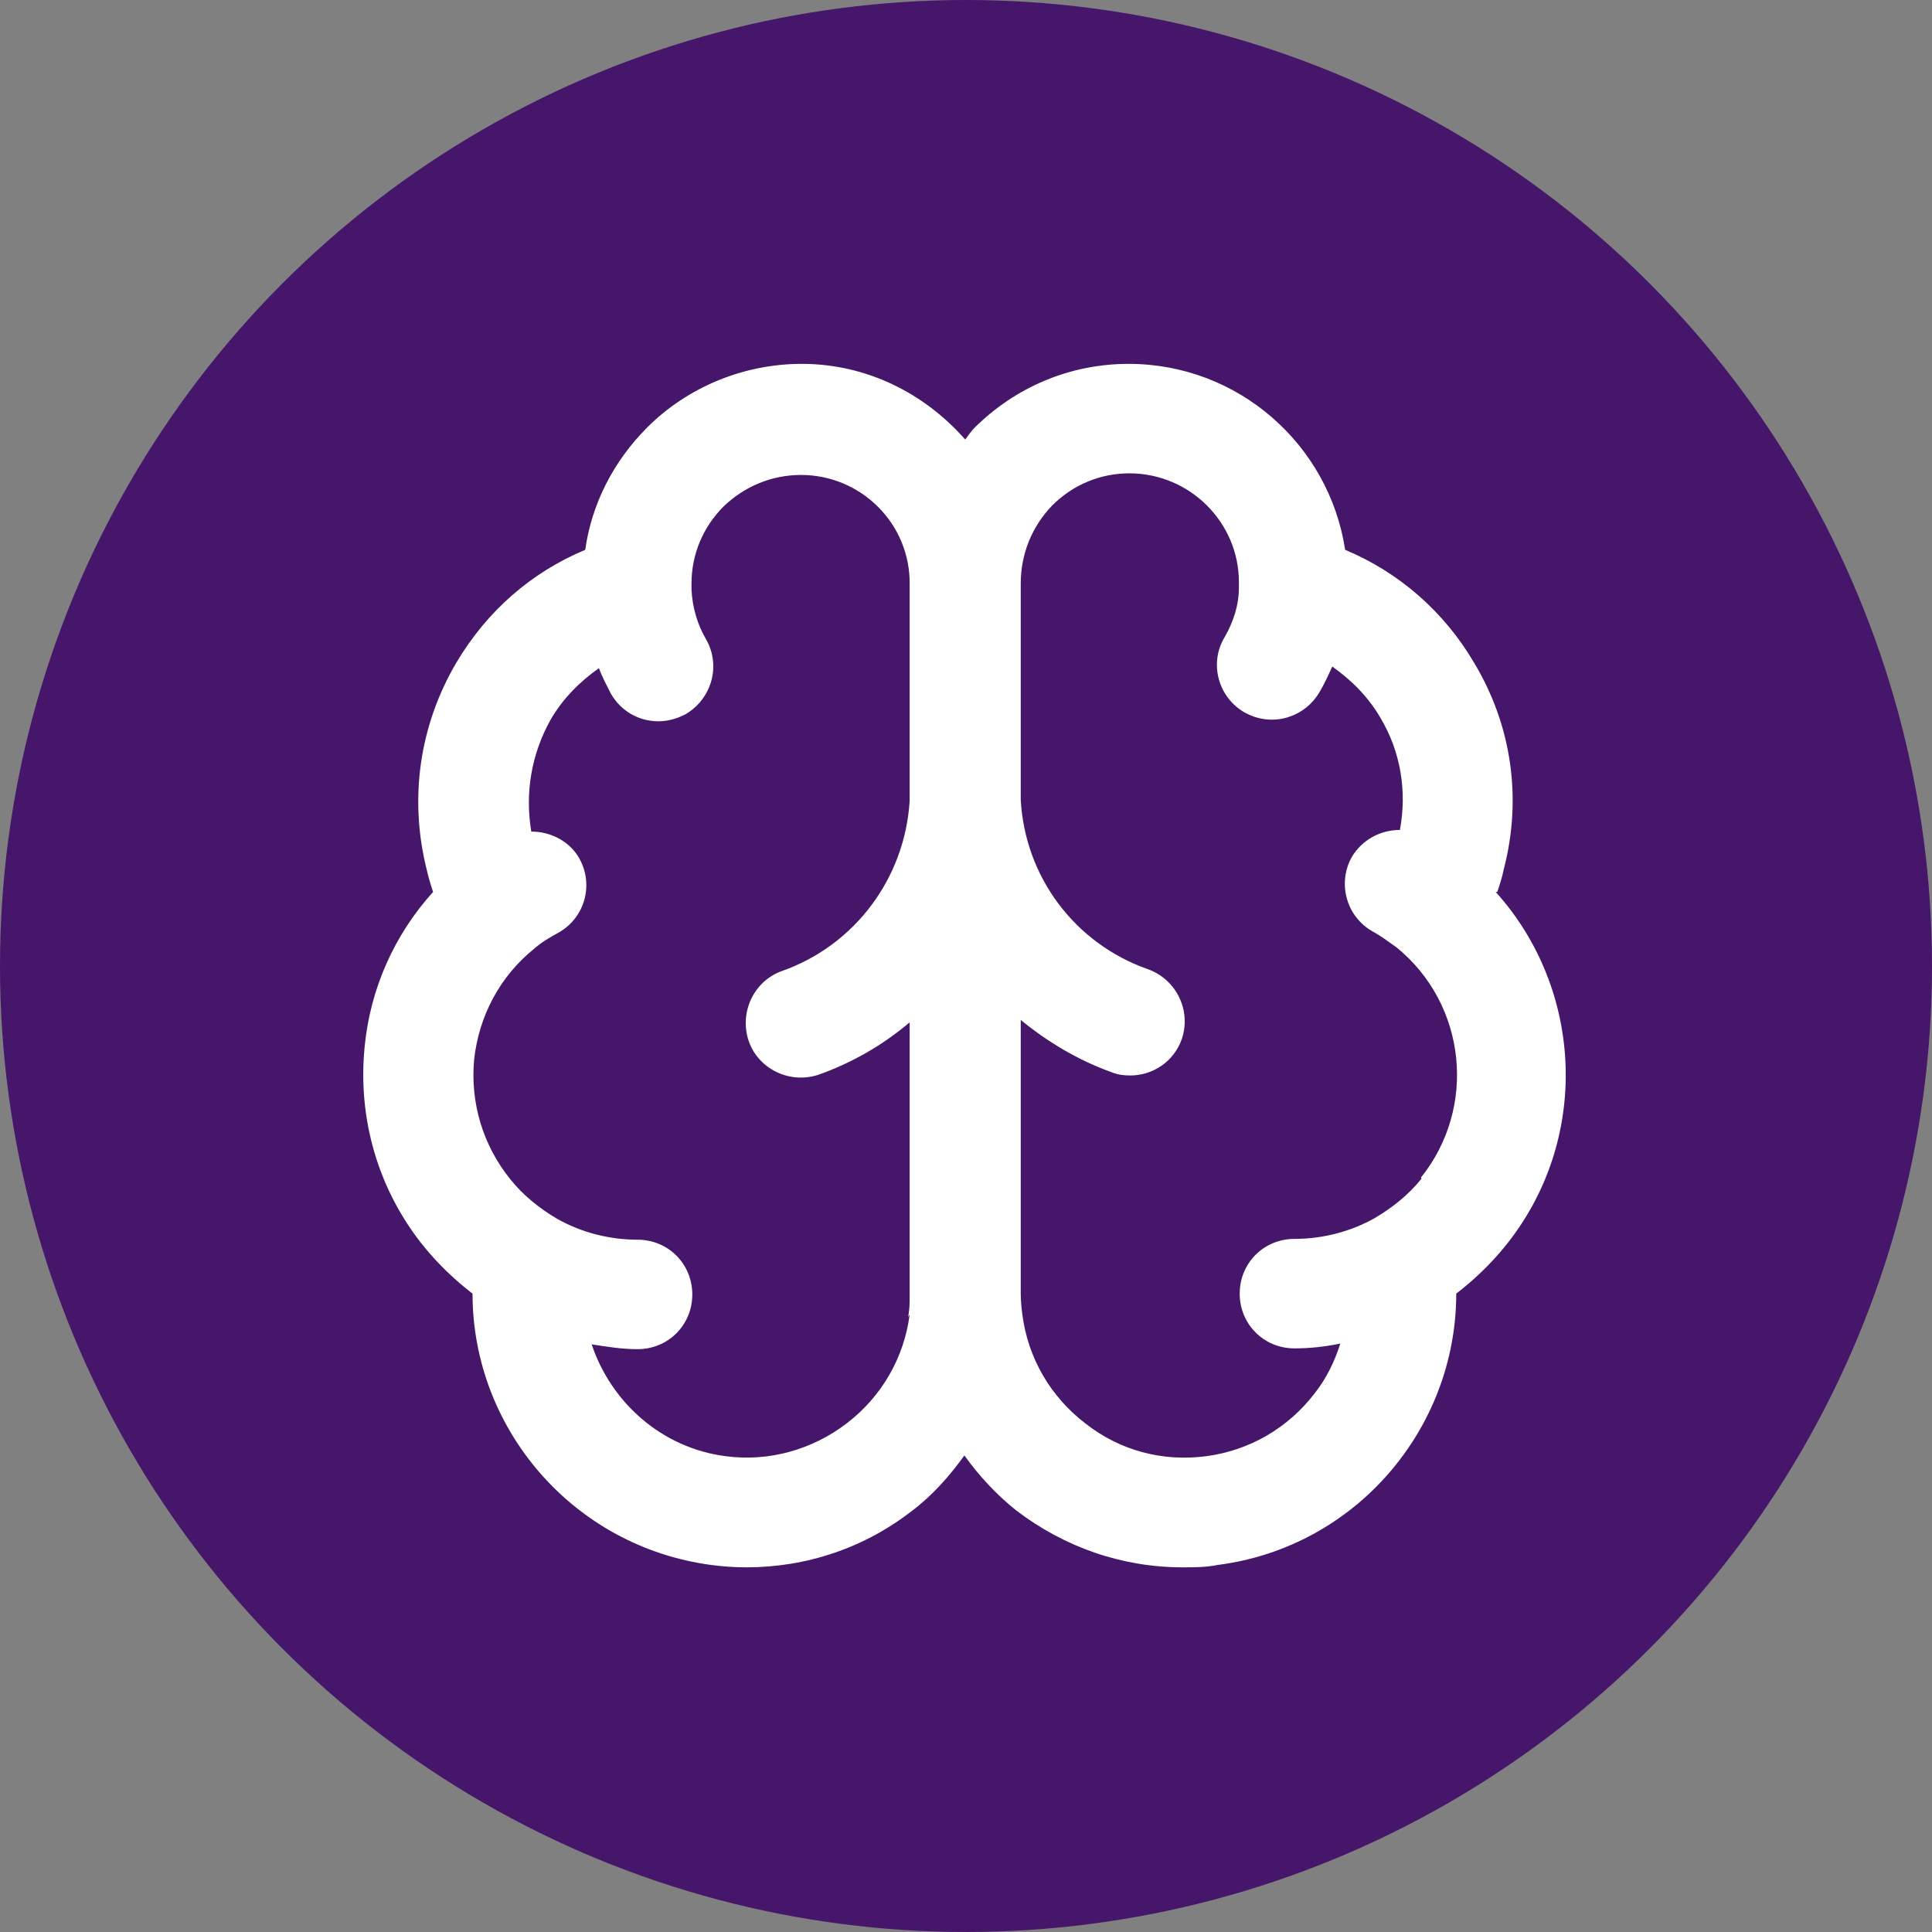 <?xml version="1.0" encoding="UTF-8"?>
<svg id="Capa_1" xmlns="http://www.w3.org/2000/svg" version="1.1" viewBox="0 0 24 24">
  <rect x="0" y="0" width="24" height="24" fill="#808080" stroke="none"/>
  <!-- Generator: Adobe Illustrator 29.6.0, SVG Export Plug-In . SVG Version: 2.1.1 Build 207)  -->
  <defs>
    <style>
      .st0 {
        fill: #fff;
      }

      .st1 {
        fill: #46166a;
      }
    </style>
  </defs>
  <circle class="st1" cx="12" cy="12" r="12"/>
  <path class="st0" d="M18.6,11.08c.03-.09.06-.18.08-.28.23-.88.1-1.79-.37-2.57-.37-.63-.93-1.12-1.6-1.4-.2-1.31-1.33-2.31-2.69-2.31h0c-.73,0-1.41.29-1.92.8-.04.04-.07.09-.11.14-.5-.57-1.22-.94-2.03-.94-.71,0-1.41.28-1.92.79-.42.42-.69.95-.77,1.52-.67.28-1.22.76-1.6,1.4-.46.78-.59,1.69-.37,2.57.02.09.05.19.08.28-.48.53-.78,1.2-.85,1.92-.09.9.17,1.79.74,2.49.18.22.38.41.6.58,0,1.68,1.25,3.14,2.96,3.37.15.02.3.03.44.03.75,0,1.47-.24,2.07-.71.25-.19.46-.43.64-.68.18.25.39.48.64.68.6.46,1.32.71,2.07.71.15,0,.29,0,.44-.03,1.71-.22,2.96-1.69,2.96-3.37.22-.17.42-.36.6-.58,1.07-1.31.99-3.19-.11-4.41ZM11.3,16.33c-.07.54-.35,1.02-.78,1.35-.43.33-.97.48-1.5.41-.8-.1-1.43-.67-1.67-1.39.19.03.38.06.57.06.38,0,.68-.3.68-.68s-.3-.68-.68-.68c-.35,0-.7-.09-1-.26,0,0,0,0,0,0-.22-.13-.42-.29-.58-.49-.34-.42-.5-.95-.45-1.49.06-.54.32-1.03.74-1.37,0,0,0,0,0,0,.09-.08.19-.14.3-.2.33-.18.45-.59.27-.92-.12-.22-.36-.34-.6-.34-.08-.48,0-.96.24-1.39.15-.26.36-.47.6-.64.04.11.1.22.15.32.13.22.35.34.59.34.11,0,.23-.03.34-.09.32-.19.44-.6.25-.93-.11-.19-.17-.4-.18-.62h0s0-.07,0-.07c0-.36.14-.7.4-.96.26-.25.6-.39.96-.39h0c.75,0,1.36.61,1.35,1.36h0v2.69c-.06.96-.68,1.79-1.58,2.11-.35.12-.54.51-.42.87.12.35.51.54.87.42.42-.15.8-.37,1.13-.65v3.4c0,.09,0,.17-.02.26ZM17.66,14.64c-.16.2-.36.36-.58.49,0,0,0,0,0,0-.3.17-.65.26-1,.26-.38,0-.68.3-.68.68s.3.68.68.68c.19,0,.38-.02.57-.06-.07.22-.17.43-.32.62-.33.43-.81.71-1.35.78-.54.07-1.07-.07-1.5-.41-.43-.33-.71-.81-.78-1.35-.01-.08-.02-.17-.02-.26v-3.4c.33.27.71.5,1.13.65.07.03.15.04.23.04.28,0,.54-.17.64-.45.12-.35-.06-.74-.42-.87-.91-.32-1.53-1.15-1.58-2.11v-2.68h0c0-.37.14-.71.39-.97.26-.26.6-.4.96-.4h0c.75,0,1.36.61,1.36,1.35v.07s0,0,0,0c0,.22-.07.43-.18.62-.19.32-.08.74.25.93.11.06.22.09.34.09.23,0,.46-.12.59-.34.06-.1.11-.21.16-.32.24.17.45.38.6.64.25.42.33.91.24,1.39-.24,0-.47.12-.6.34-.18.33-.06.74.26.92.11.06.2.13.3.2,0,0,0,0,0,0,.87.71,1,1.99.3,2.86Z"/>
</svg>